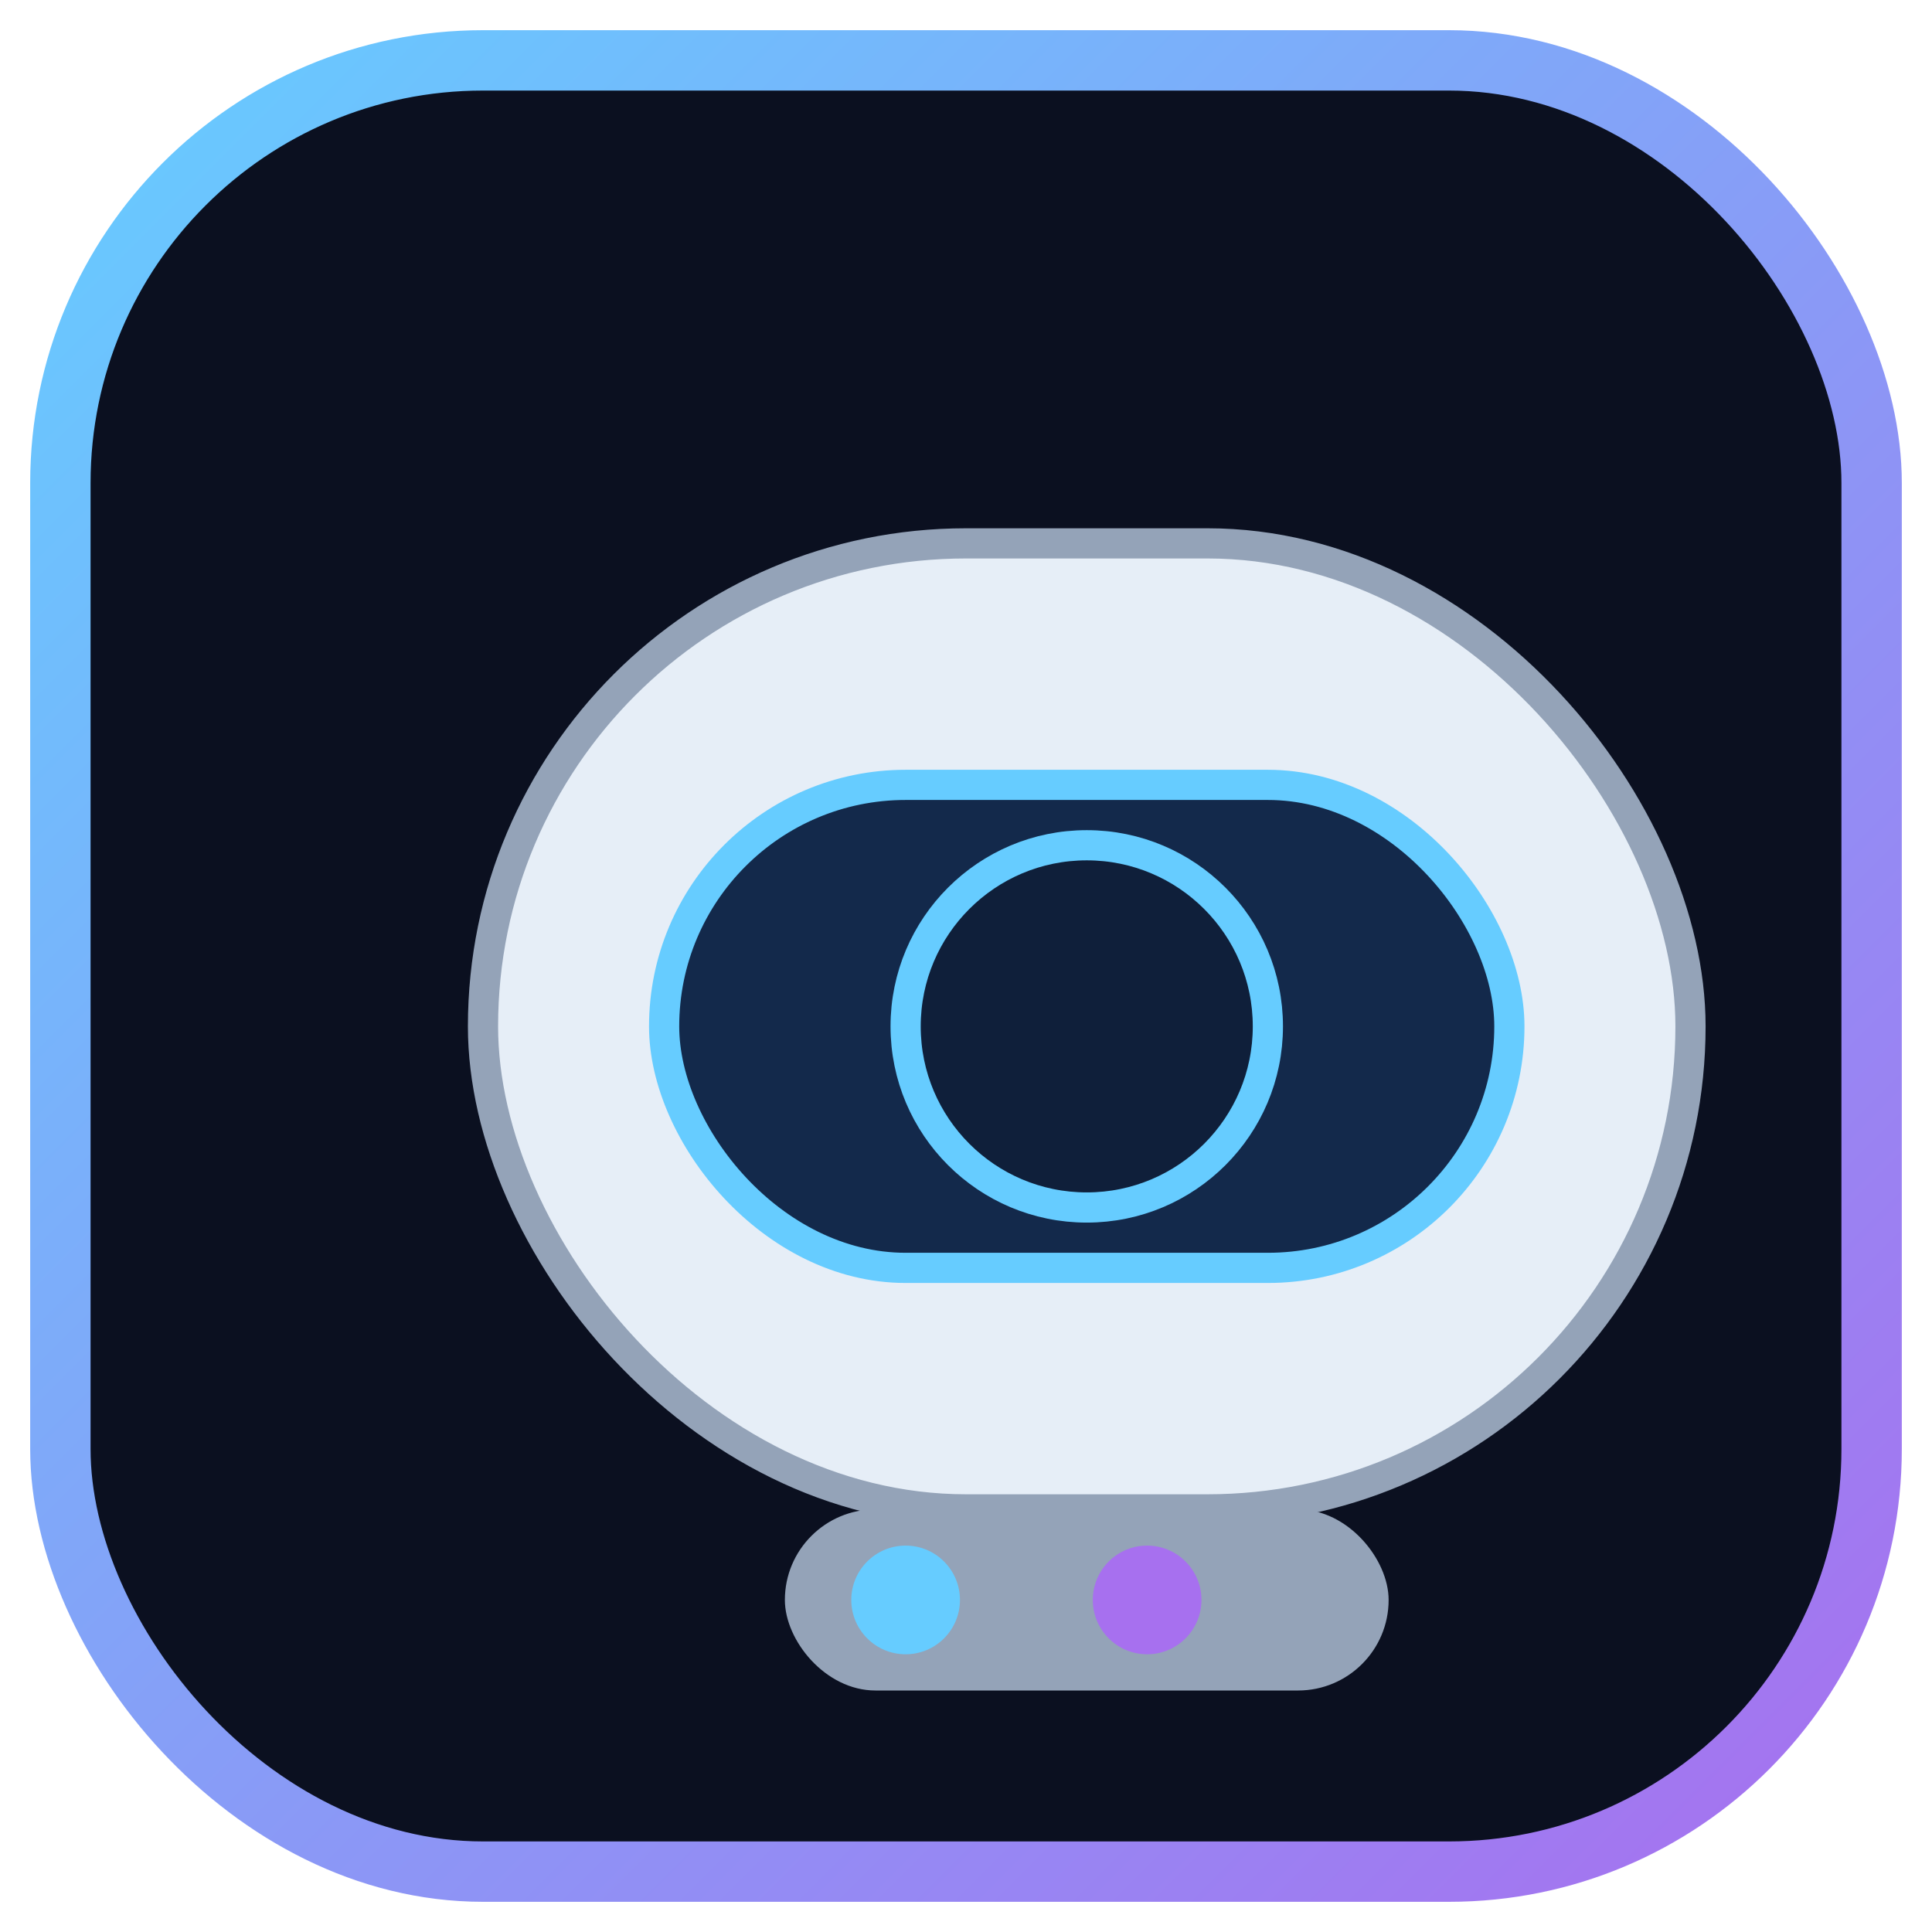<svg xmlns="http://www.w3.org/2000/svg" width="64" height="64" viewBox="0 0 64 64">
  <defs>
    <linearGradient id="g" x1="0" y1="0" x2="1" y2="1">
      <stop offset="0" stop-color="#66ccff"/>
      <stop offset="1" stop-color="#a770ef"/>
    </linearGradient>
  </defs>
  <rect x="2" y="2" width="60" height="60" rx="14" fill="#0b1020" stroke="url(#g)" stroke-width="2"/>
  <g transform="translate(8,10)">
    <rect x="8" y="8" width="40" height="32" rx="16" fill="#e6eef7" stroke="#94a3b8"/>
    <rect x="14" y="16" width="28" height="16" rx="8" fill="#13294b" stroke="#66ccff"/>
    <circle cx="28" cy="24" r="6" fill="#0f1f3a" stroke="#66ccff"/>
    <rect x="18" y="40" width="20" height="6" rx="3" fill="#94a3b8"/>
    <circle cx="22" cy="43" r="1.8" fill="#66ccff"/>
    <circle cx="30" cy="43" r="1.8" fill="#a770ef"/>
  </g>
</svg>